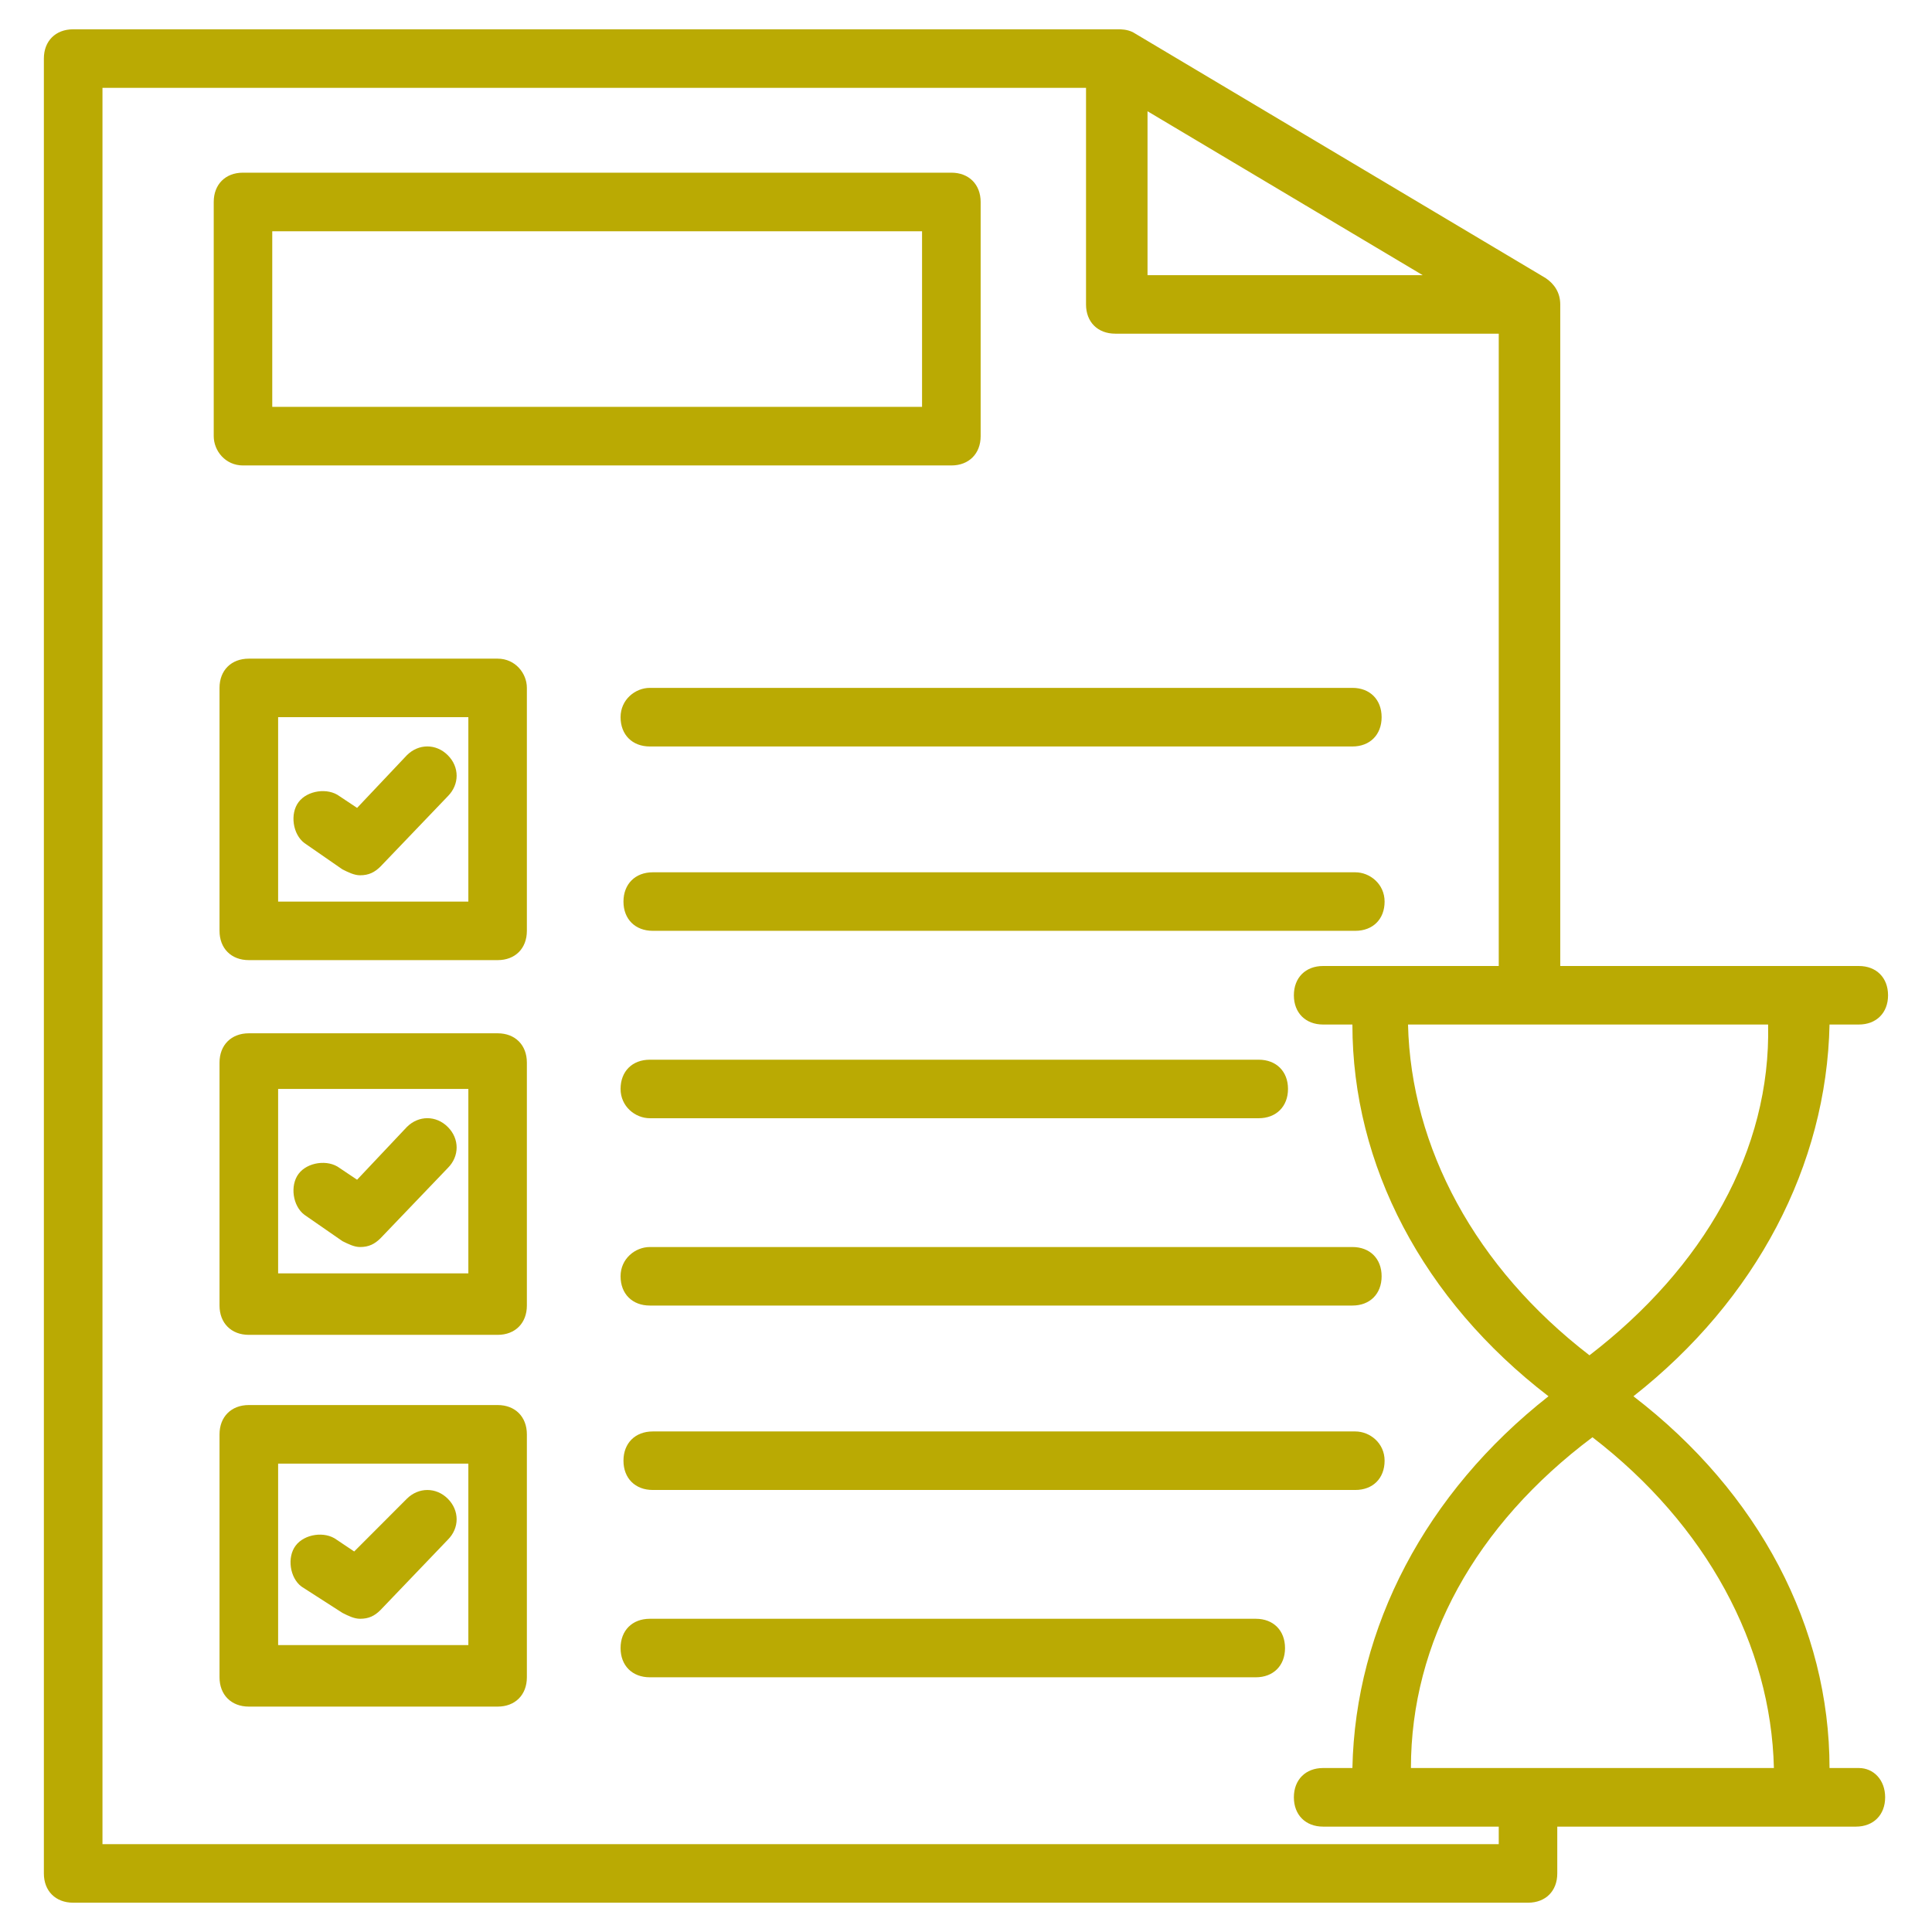 <svg width="24" height="24" viewBox="0 0 24 24" fill="none" xmlns="http://www.w3.org/2000/svg">
<path d="M23.091 21.963H22.727C22.727 20.218 21.855 18.545 20.291 17.345C21.818 16.145 22.691 14.473 22.727 12.727H23.091C23.309 12.727 23.454 12.582 23.454 12.364C23.454 12.145 23.309 12 23.091 12C21.782 12 21.636 12 19.382 12V3.782C19.382 3.636 19.309 3.527 19.2 3.454L14.073 0.4C14 0.364 13.927 0.364 13.891 0.364H0.909C0.691 0.364 0.545 0.509 0.545 0.727V23.273C0.545 23.491 0.691 23.636 0.909 23.636H18.982C19.2 23.636 19.345 23.491 19.345 23.273V22.691H23.055C23.273 22.691 23.418 22.545 23.418 22.327C23.418 22.109 23.273 21.963 23.091 21.963ZM19.745 16.836C18.327 15.745 17.527 14.254 17.491 12.727H21.964C22 14.291 21.164 15.745 19.745 16.836ZM14.255 1.382L17.673 3.418H14.255V1.382ZM18.618 22.909H1.273V1.091H13.491V3.782C13.491 4 13.636 4.145 13.854 4.145H18.618V12C18.545 12 16.291 12 16.436 12C16.218 12 16.073 12.145 16.073 12.364C16.073 12.582 16.218 12.727 16.436 12.727H16.8C16.8 14.473 17.673 16.145 19.236 17.345C17.709 18.545 16.836 20.218 16.8 21.963H16.436C16.218 21.963 16.073 22.109 16.073 22.327C16.073 22.545 16.218 22.691 16.436 22.691C16.473 22.691 18.654 22.691 18.618 22.691V22.909ZM17.527 21.963C17.527 20.4 18.327 18.945 19.782 17.854C21.2 18.945 22 20.436 22.036 21.963C21.454 21.963 18.945 21.963 17.527 21.963Z" fill="#BAAA03"/>
<path d="M3.018 5.782H11.818C12.036 5.782 12.182 5.636 12.182 5.418V2.509C12.182 2.291 12.036 2.145 11.818 2.145H3.018C2.8 2.145 2.655 2.291 2.655 2.509V5.418C2.655 5.6 2.8 5.782 3.018 5.782ZM3.382 2.873H11.454V5.054H3.382V2.873Z" fill="#BAAA03"/>
<path d="M6.182 8.182H3.091C2.873 8.182 2.727 8.327 2.727 8.545V11.563C2.727 11.782 2.873 11.927 3.091 11.927H6.182C6.4 11.927 6.545 11.782 6.545 11.563V8.545C6.545 8.363 6.4 8.182 6.182 8.182ZM5.818 11.2H3.455V8.909H5.818V11.2Z" fill="#BAAA03"/>
<path d="M6.182 12.836H3.091C2.873 12.836 2.727 12.982 2.727 13.2V16.218C2.727 16.436 2.873 16.582 3.091 16.582H6.182C6.4 16.582 6.545 16.436 6.545 16.218V13.2C6.545 12.982 6.4 12.836 6.182 12.836ZM5.818 15.818H3.455V13.527H5.818V15.818Z" fill="#BAAA03"/>
<path d="M6.182 17.454H3.091C2.873 17.454 2.727 17.6 2.727 17.818V20.836C2.727 21.054 2.873 21.2 3.091 21.2H6.182C6.4 21.2 6.545 21.054 6.545 20.836V17.818C6.545 17.6 6.4 17.454 6.182 17.454ZM5.818 20.436H3.455V18.182H5.818V20.436Z" fill="#BAAA03"/>
<path d="M4.254 10.8C4.327 10.836 4.4 10.873 4.473 10.873C4.582 10.873 4.654 10.836 4.727 10.764L5.563 9.891C5.709 9.745 5.709 9.527 5.563 9.382C5.418 9.236 5.2 9.236 5.054 9.382L4.436 10.036L4.218 9.891C4.073 9.782 3.818 9.818 3.709 9.964C3.6 10.109 3.636 10.364 3.782 10.473L4.254 10.8Z" fill="#BAAA03"/>
<path d="M4.254 15.418C4.327 15.454 4.4 15.491 4.473 15.491C4.582 15.491 4.654 15.454 4.727 15.382L5.563 14.509C5.709 14.364 5.709 14.145 5.563 14C5.418 13.854 5.2 13.854 5.054 14L4.436 14.655L4.218 14.509C4.073 14.4 3.818 14.436 3.709 14.582C3.6 14.727 3.636 14.982 3.782 15.091L4.254 15.418Z" fill="#BAAA03"/>
<path d="M4.254 20.036C4.327 20.073 4.4 20.109 4.473 20.109C4.582 20.109 4.654 20.073 4.727 20L5.563 19.127C5.709 18.982 5.709 18.764 5.563 18.618C5.418 18.473 5.2 18.473 5.054 18.618L4.4 19.273L4.182 19.127C4.036 19.018 3.782 19.055 3.673 19.2C3.563 19.345 3.6 19.6 3.745 19.709L4.254 20.036Z" fill="#BAAA03"/>
<path d="M7.709 8.909C7.709 9.127 7.854 9.273 8.073 9.273H16.8C17.018 9.273 17.163 9.127 17.163 8.909C17.163 8.691 17.018 8.545 16.8 8.545H8.073C7.891 8.545 7.709 8.691 7.709 8.909Z" fill="#BAAA03"/>
<path d="M16.836 10.836H8.109C7.891 10.836 7.745 10.982 7.745 11.2C7.745 11.418 7.891 11.563 8.109 11.563H16.836C17.055 11.563 17.2 11.418 17.2 11.2C17.2 10.982 17.018 10.836 16.836 10.836Z" fill="#BAAA03"/>
<path d="M8.073 13.891H15.636C15.854 13.891 16 13.745 16 13.527C16 13.309 15.854 13.164 15.636 13.164H8.073C7.854 13.164 7.709 13.309 7.709 13.527C7.709 13.745 7.891 13.891 8.073 13.891Z" fill="#BAAA03"/>
<path d="M7.709 15.854C7.709 16.073 7.854 16.218 8.073 16.218H16.8C17.018 16.218 17.163 16.073 17.163 15.854C17.163 15.636 17.018 15.491 16.8 15.491H8.073C7.891 15.491 7.709 15.636 7.709 15.854Z" fill="#BAAA03"/>
<path d="M16.836 17.782H8.109C7.891 17.782 7.745 17.927 7.745 18.145C7.745 18.364 7.891 18.509 8.109 18.509H16.836C17.055 18.509 17.2 18.364 17.2 18.145C17.2 17.927 17.018 17.782 16.836 17.782Z" fill="#BAAA03"/>
<path d="M15.6 20.109H8.073C7.854 20.109 7.709 20.254 7.709 20.473C7.709 20.691 7.854 20.836 8.073 20.836H15.6C15.818 20.836 15.963 20.691 15.963 20.473C15.963 20.254 15.818 20.109 15.6 20.109Z" fill="#BAAA03"/>
</svg>
